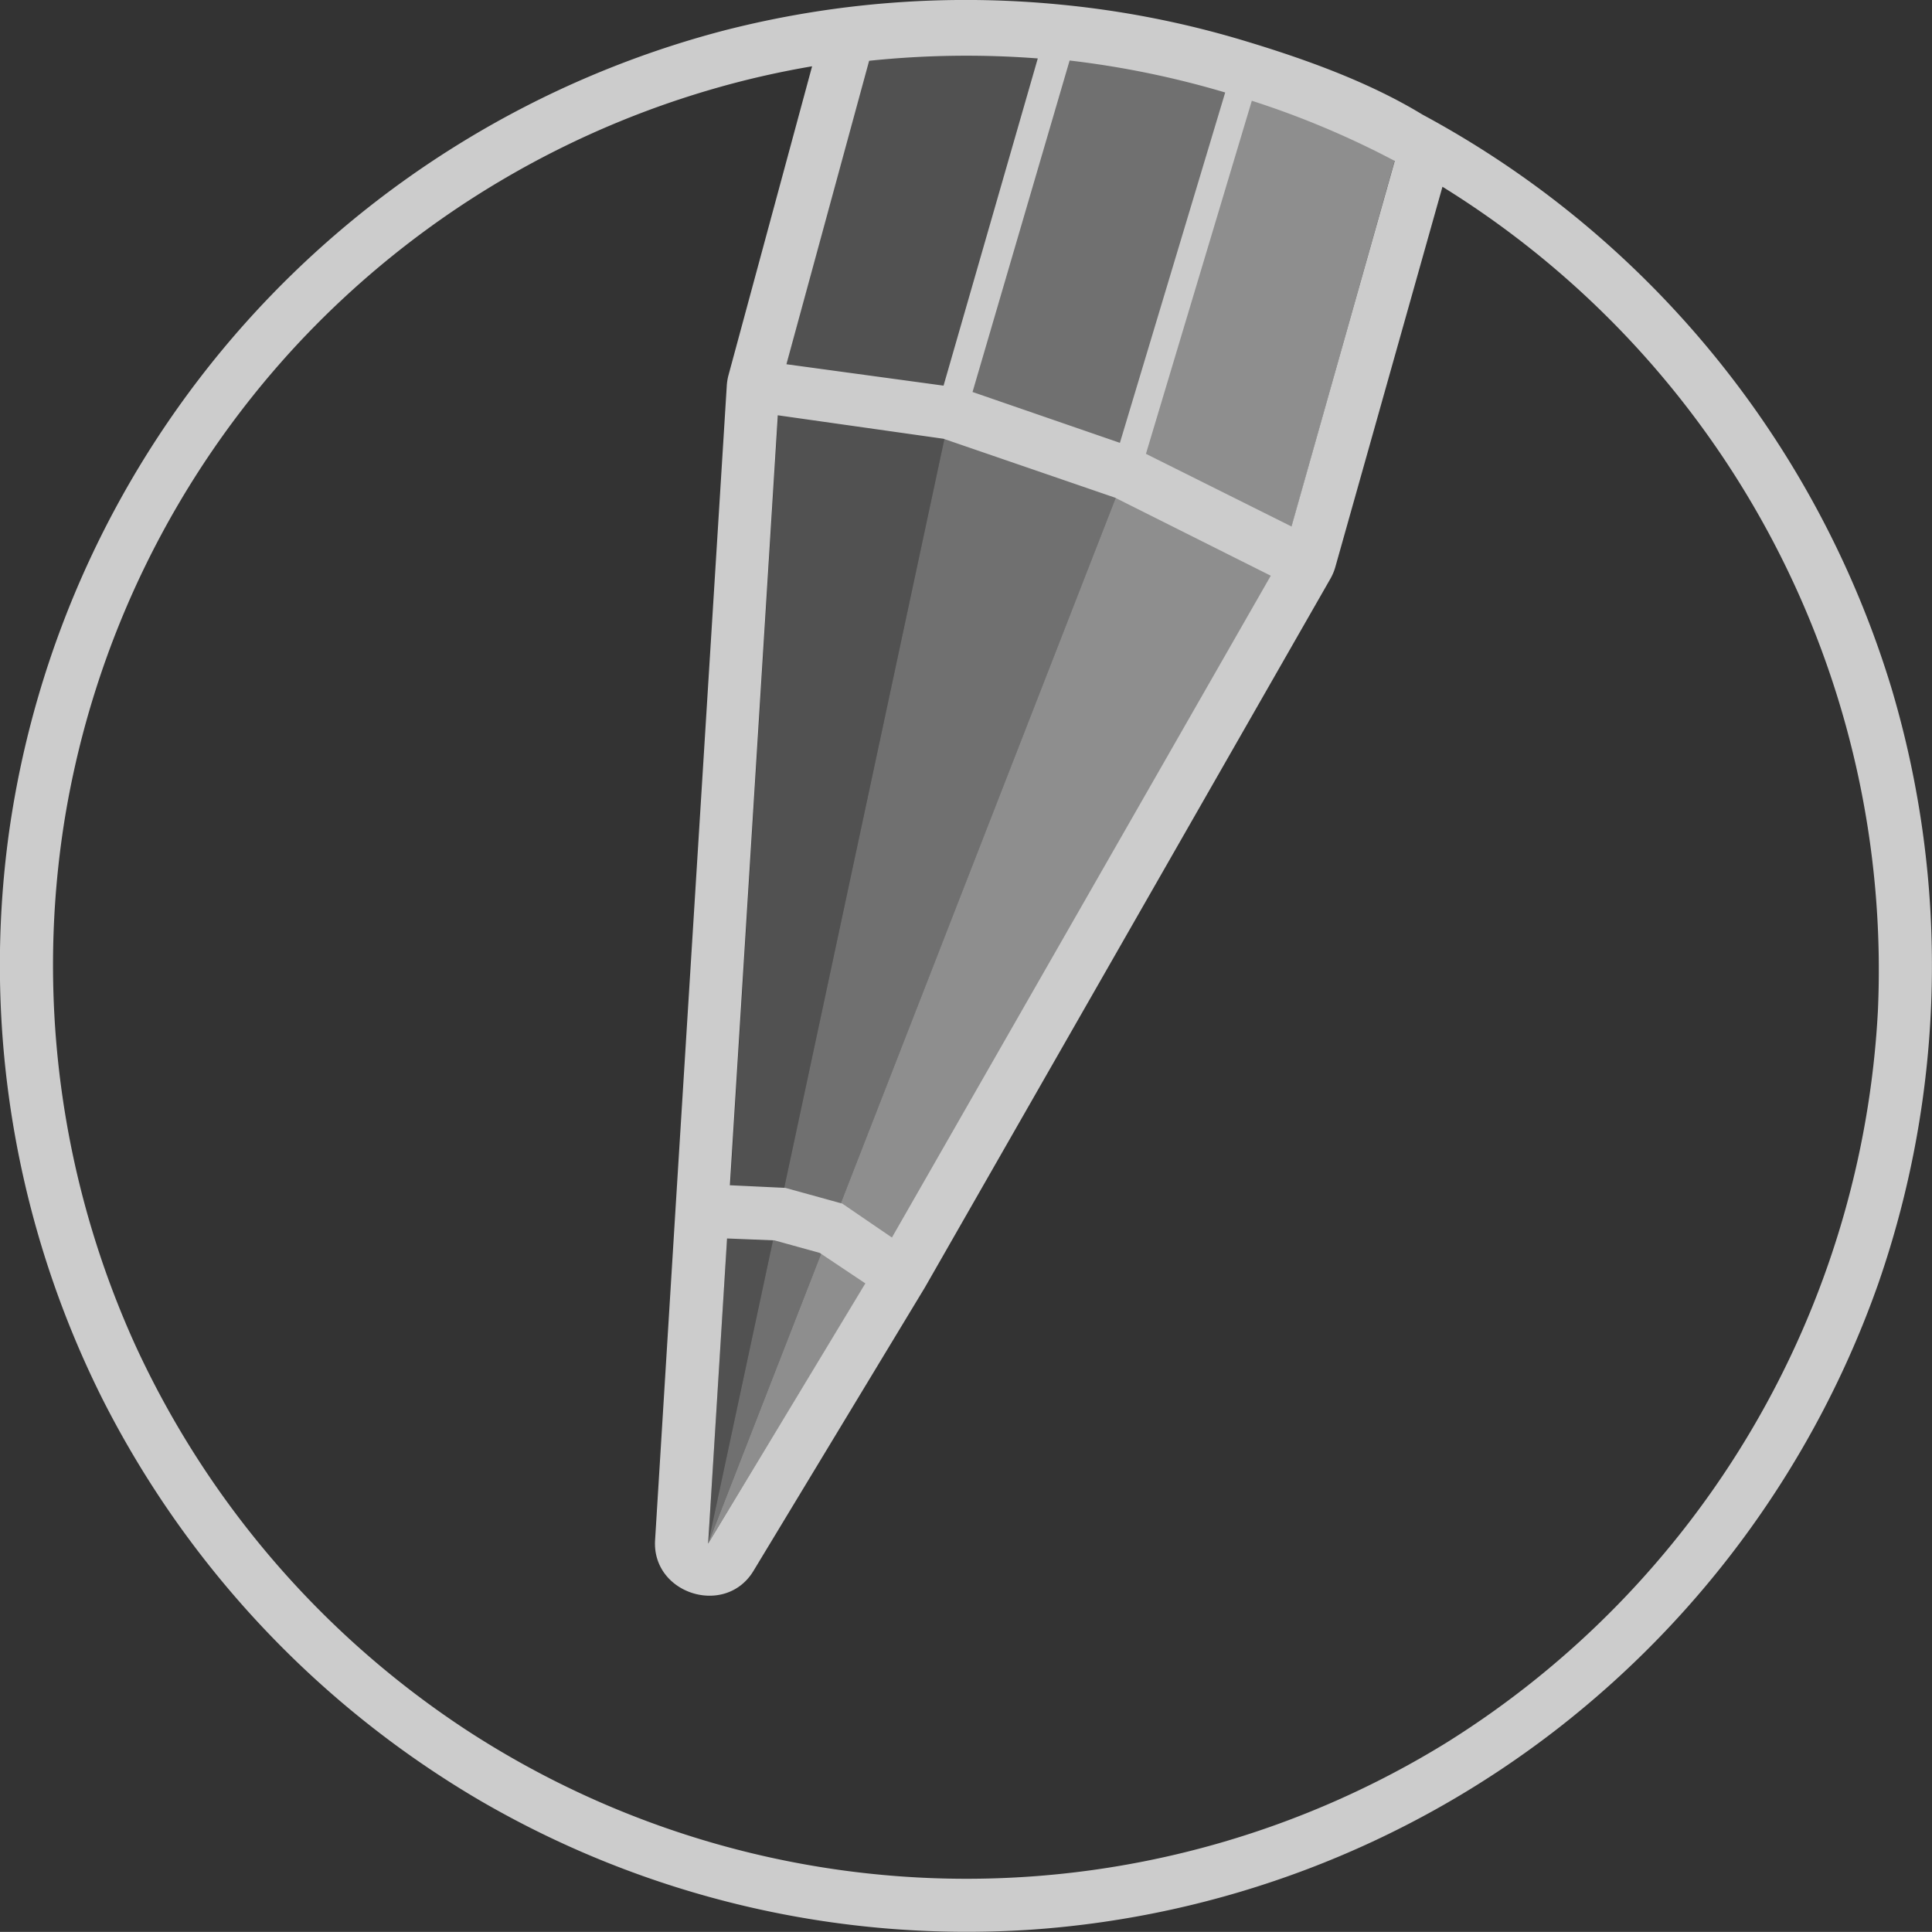 <svg id="Layer_1" data-name="Layer 1" xmlns="http://www.w3.org/2000/svg" viewBox="0 0 204 203.99"><rect x="0" y="0" width="204" height="203.99" fill="#333333" stroke="none"/><defs><style>.cls-1,.cls-2,.cls-3,.cls-6{fill:#ccc;}.cls-1,.cls-4{opacity:0.2;}.cls-2{opacity:0.4;}.cls-3{opacity:0.6;}.cls-5{fill:#fff;}</style></defs><title>jotform-logomark-transparent</title><path class="cls-1" d="M139-221.42a97.43,97.43,0,0,0-10.21.54l-9.46,34.93L111.77-64,137.31-183.4,148.17-221C145.15-221.26,142.1-221.42,139-221.42Z" transform="translate(-37 226.99)"/><path class="cls-2" d="M167.84-217A96,96,0,0,0,148.17-221L137.31-183.4,111.77-64l44.08-113Z" transform="translate(-37 226.99)"/><path class="cls-3" d="M184.29-210.12a95.8,95.8,0,0,0-16.45-6.9l-12,40L111.77-64l18.06-29.83,42.77-74.75Z" transform="translate(-37 226.99)"/><g class="cls-4"><path class="cls-5" d="M186.2-212.46h0Z" transform="translate(-37 226.99)"/></g><path class="cls-6" d="M186.2-214.46h0Z" transform="translate(-37 226.99)"/><path class="cls-6" d="M236.72-154.33a102.82,102.82,0,0,0-36.4-52.15,102.4,102.4,0,0,0-13.12-8.41c-5.68-3.46-12.42-5.87-18.76-7.78a100.56,100.56,0,0,0-19.52-3.84,102.62,102.62,0,0,0-35.51,2.75,102.61,102.61,0,0,0-50.53,30.91,102.19,102.19,0,0,0-24.95,53.91,102.32,102.32,0,0,0,9.89,59.67,103.11,103.11,0,0,0,39.8,42.36,102.22,102.22,0,0,0,58.18,13.68,102.09,102.09,0,0,0,55.37-21,102.84,102.84,0,0,0,34.15-47.2A102.43,102.43,0,0,0,236.72-154.33ZM125.94-99.9l-6-1.66-5.87-.28,5.06-81.3,17.5,2.48,18.11,6.22,16.44,8.24-40,69.88Zm2.43,8.42L111.77-64l2-32.22,5,.2,4.78,1.32Zm38-125.75-11.12,37-15.56-5.37,10.25-35A97.2,97.2,0,0,1,166.35-217.23ZM158-179.07l11.18-37.28A93.31,93.31,0,0,1,184.27-210l-10.9,38.6Zm-29.24-41.5a98.7,98.7,0,0,1,17.82-.25l-9.95,34.55-16.59-2.26,8.72-32ZM235.29-120.3A97.14,97.14,0,0,1,189.76-43,96.57,96.57,0,0,1,139-28.61,96.61,96.61,0,0,1,86.18-44.36,97.13,97.13,0,0,1,51.32-84.88a97,97,0,0,1-7.47-55.73A96.53,96.53,0,0,1,68.27-190.5a96.81,96.81,0,0,1,47.36-28q3.53-.88,7.12-1.49l-8.83,32.62a5.6,5.6,0,0,0-.18,1.12l-5.41,86.88-2.16,35c-.35,5.69,7.43,8.14,10.39,3.25L134.63-91l.07-.12,42.77-74.75a5.6,5.6,0,0,0,.53-1.26l11.31-40.14A97.23,97.23,0,0,1,235.29-120.3Z" transform="translate(-37 226.99)"/><g class="cls-4"><path class="cls-5" d="M186.18-212.47Z" transform="translate(-37 226.99)"/></g><path class="cls-6" d="M186.18-214.47Z" transform="translate(-37 226.99)"/></svg>